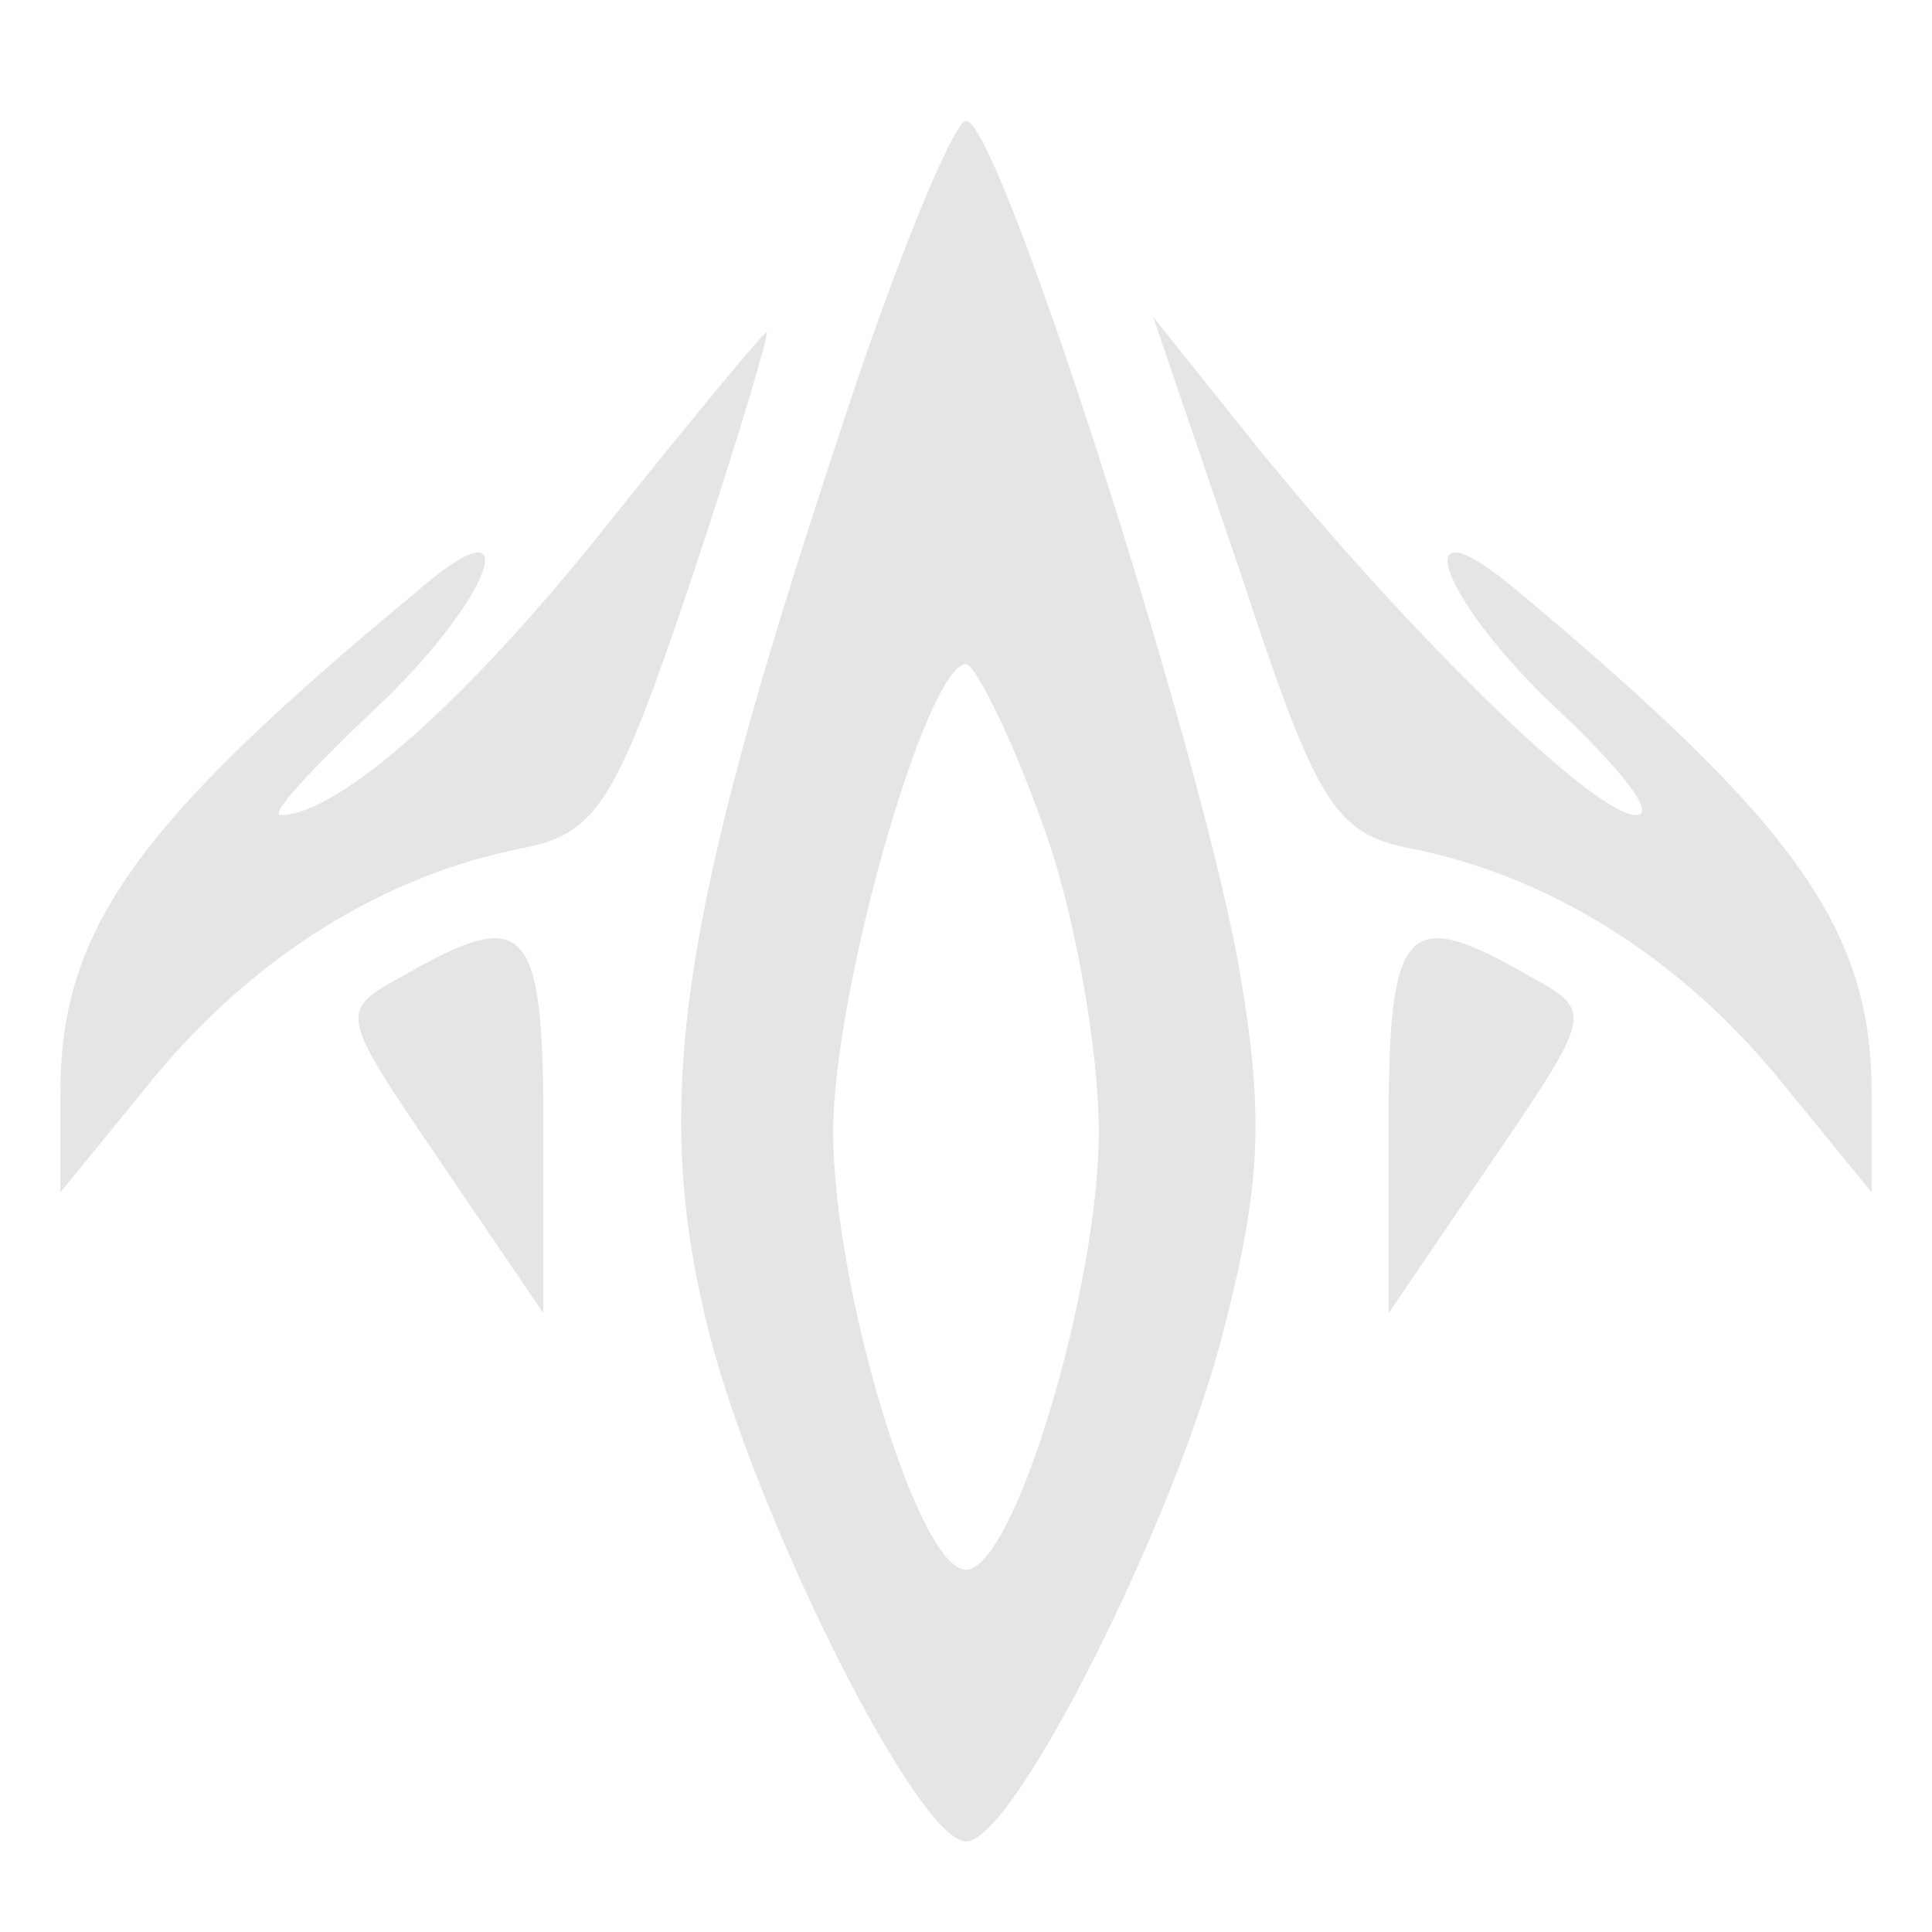 <svg xmlns="http://www.w3.org/2000/svg" width="85.333" height="85.333" version="1.0" viewBox="0 0 64 64">
    <path fill="#e5e5e5" d="M27.7 14.7c-5.3 16-6.1 22-4.2 29.5C25.1 50.4 30.4 61 32 61s6.9-10.6 8.5-16.8c1.3-5 1.4-7.3.5-12.4C39.6 24.3 33.1 4 32 4c-.4 0-2.4 4.8-4.3 10.7m6.8 12.5c1.1 2.9 1.9 7.6 1.9 10.3 0 5.1-2.8 14.5-4.4 14.5s-4.4-9.4-4.4-14.5c0-4.7 3.1-15.5 4.4-15.5.3 0 1.5 2.4 2.5 5.2m-14.4-9.8C15.5 23.2 11.2 27 9.3 27c-.4 0 1-1.5 3-3.4 4-3.7 5.3-7.3 1.5-4C4.5 27.3 2 30.8 2 36.2v3.3l3.1-3.8c3.3-4 7.6-6.7 12.2-7.6 2.5-.5 3.1-1.5 5.6-8.9 1.5-4.5 2.6-8.2 2.5-8.2s-2.5 2.9-5.3 6.4m21 1.6c2.5 7.6 3.1 8.6 5.6 9.1 4.6.9 8.9 3.6 12.2 7.6l3.1 3.8v-3.3c0-5.4-2.5-8.9-11.7-16.6-3.9-3.3-2.6.3 1.4 4 2 1.9 3.2 3.4 2.5 3.4-1.4 0-7.4-5.9-12.4-12l-3.6-4.5zM13.4 32.3c-2.2 1.2-2.2 1.2 1.2 6.2l3.4 5v-6.3c0-6.6-.6-7.2-4.6-4.9M46 37.2v6.3l3.4-5c3.4-5 3.4-5 1.2-6.2-4-2.3-4.6-1.7-4.6 4.9"/>
</svg>
